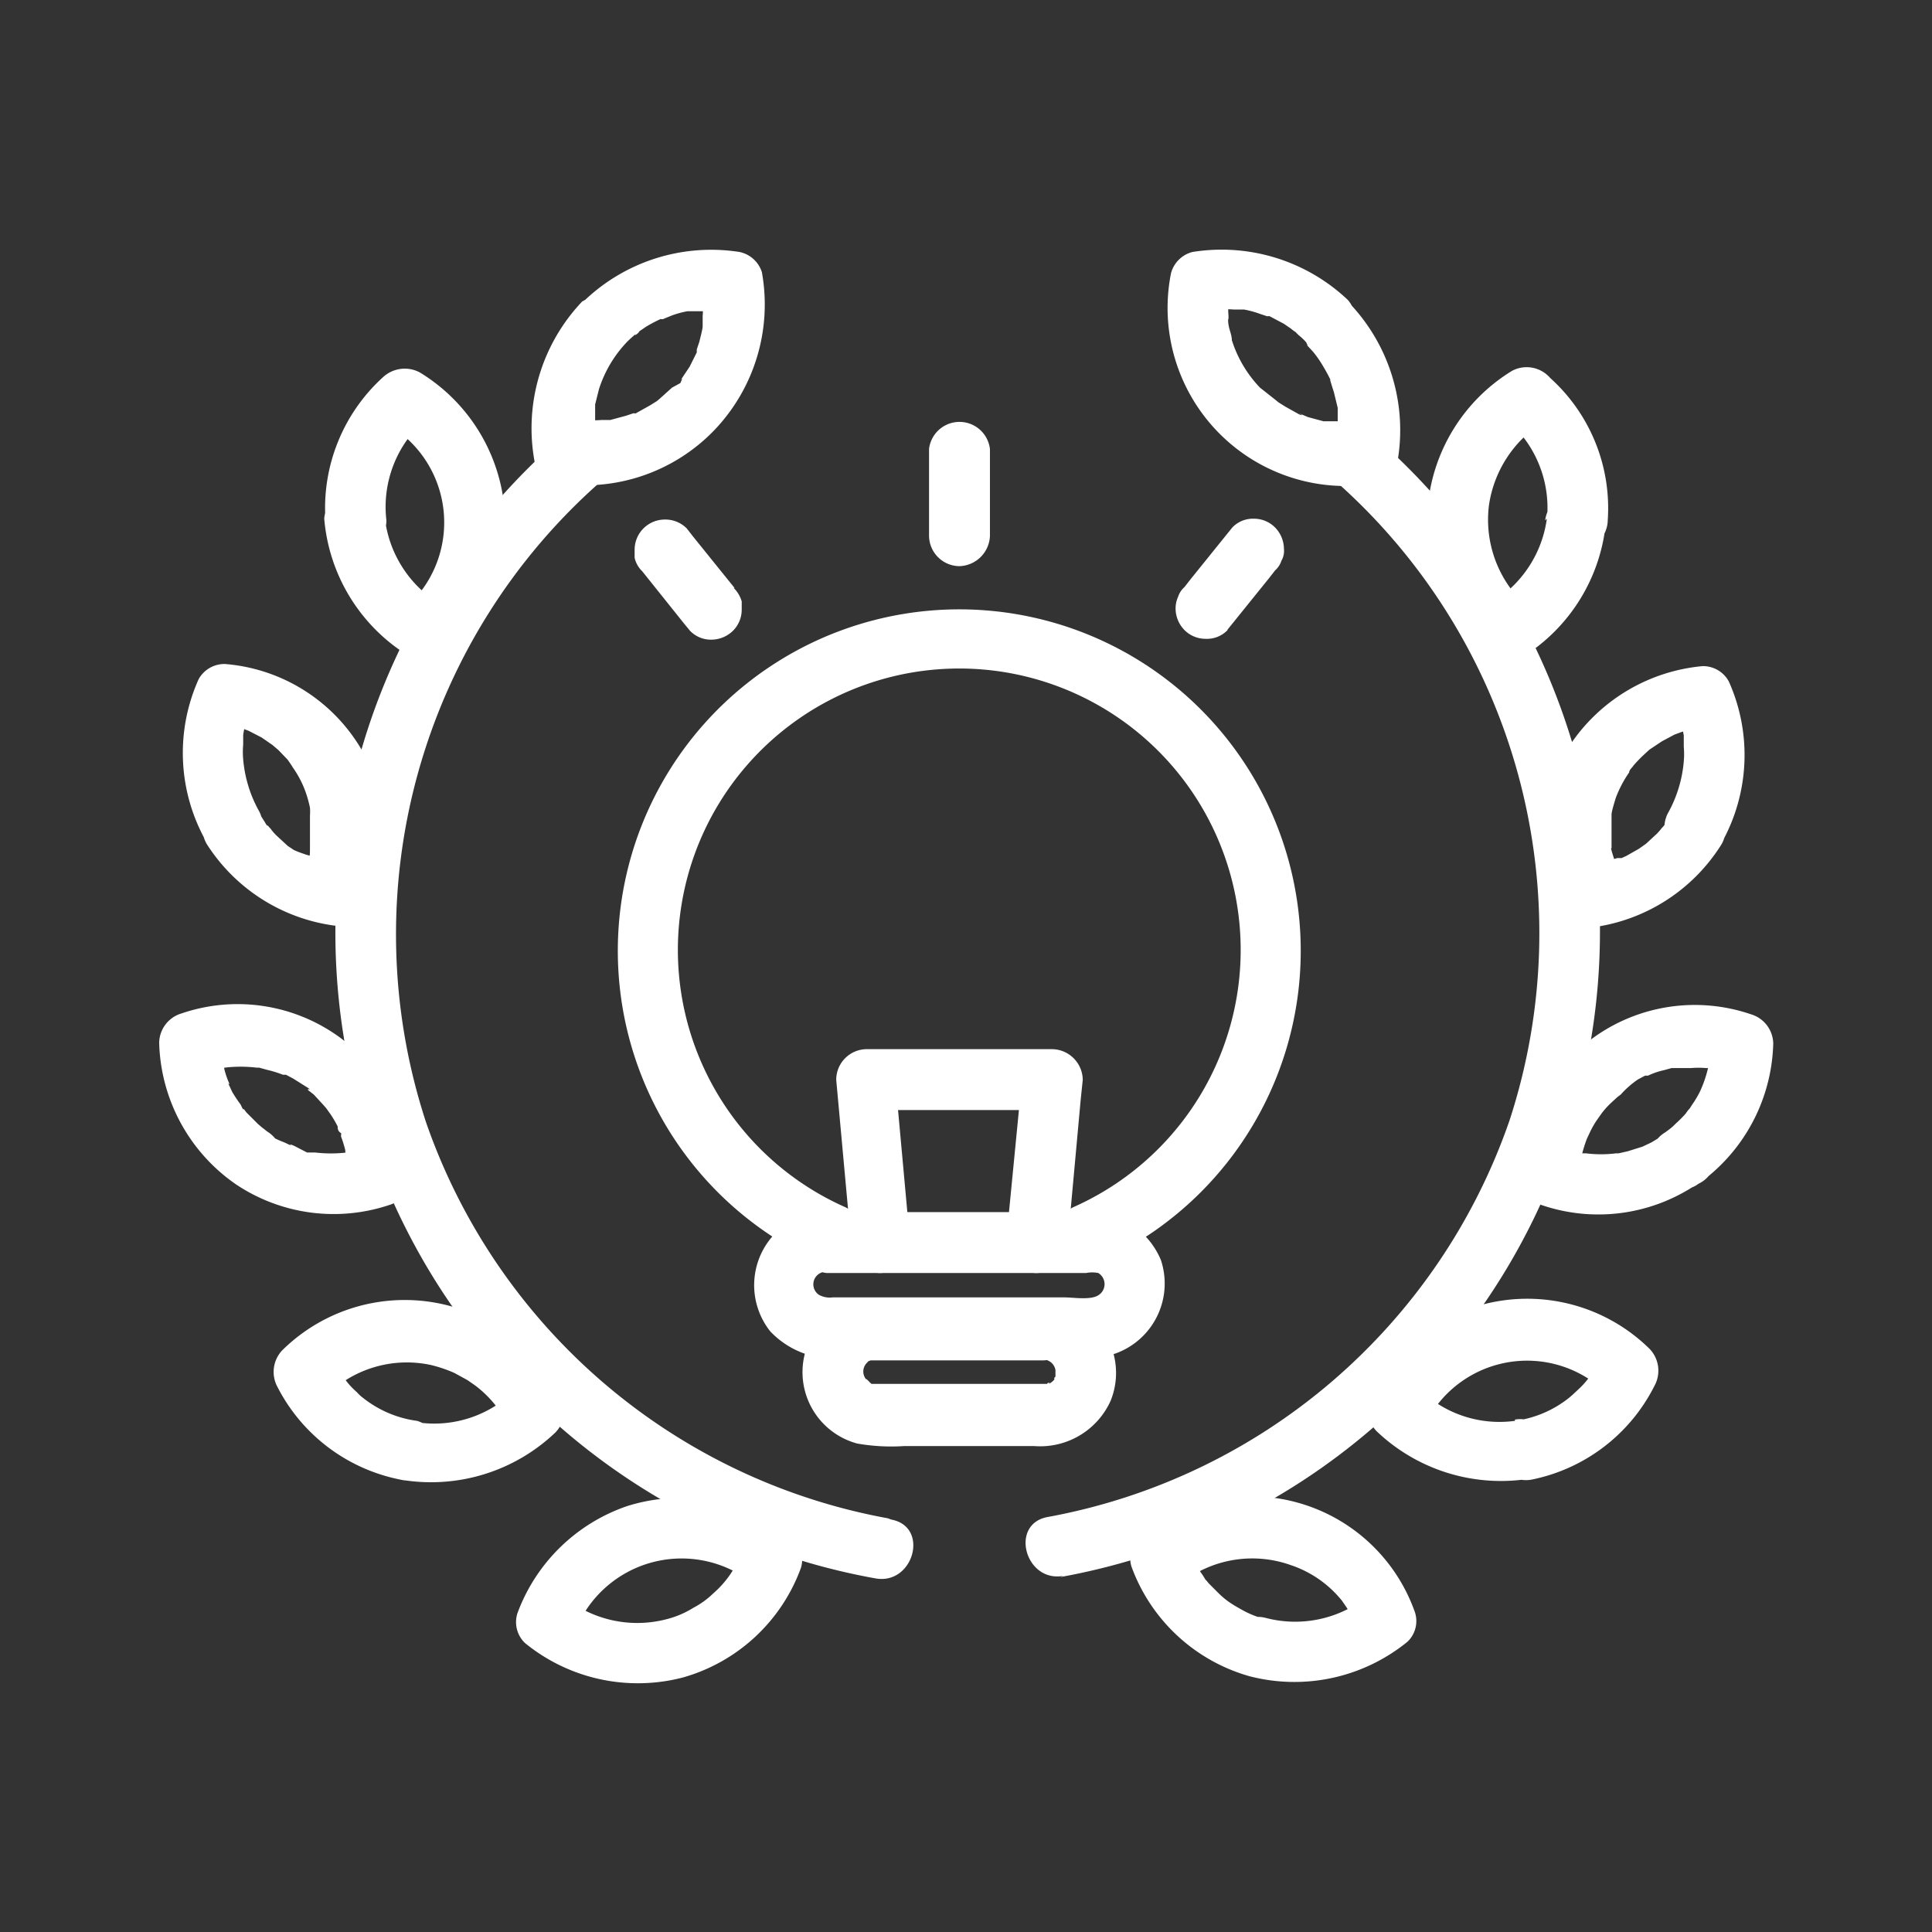 <svg xmlns="http://www.w3.org/2000/svg" viewBox="0 0 46 46" fill="#fff">
  <rect x="0" y="0" width="46" height="46" fill="#333333" stroke="none"/>
  <path d="M13.86 7.18A4.38 4.38 0 0 0 12.73 11a.68.68 0 0 0 .51.5A4.28 4.28 0 0 0 17 10.25a4.33 4.33 0 0 0 1.14-3.77.71.71 0 0 0-.53-.48 4.37 4.37 0 0 0-3.75 1.21.73.73 0 0 0 1 1 3.71 3.71 0 0 1 .29-.27c-.1.09.06 0 .07-.05l.16-.11a3.65 3.65 0 0 1 .34-.18c.18-.09-.13 0 .06 0l.22-.09a2.24 2.24 0 0 1 .37-.1h.87l-.51-.51v.25a2.41 2.41 0 0 1 0 .38v.24c0 .06-.05.25-.08.37l-.06.18v.07l-.17.34-.22.33c.09-.12 0 .05 0 .06l-.2.11-.3.27-.06.05-.16.1-.34.19c-.14.07.09 0-.06 0l-.18.06-.37.1h-.21a2.42 2.42 0 0 1-.38 0h-.28l.51.5v-.87l.09-.36a2.9 2.9 0 0 1 .67-1.13.73.73 0 0 0-1-1Zm-6.14 5.17a4.25 4.25 0 0 0 2 3.26.74.74 0 0 0 .88-.11A4.15 4.15 0 0 0 12 12a4.23 4.23 0 0 0-2-3.13.76.76 0 0 0-.88.11 4.21 4.21 0 0 0-1.37 3.41.75.75 0 0 0 .73.73.73.73 0 0 0 .72-.73 2.75 2.75 0 0 1 .92-2.39l-.88.11a2.7 2.7 0 0 1 .37 4.4l.88-.12a2.77 2.77 0 0 1-1.32-2 .74.74 0 0 0-.72-.72.73.73 0 0 0-.73.68ZM4.9 20.06a4.28 4.28 0 0 0 3.26 2 .71.71 0 0 0 .63-.36 4.15 4.15 0 0 0-3.43-5.89.7.7 0 0 0-.63.36 4.28 4.28 0 0 0 .17 3.85.75.75 0 0 0 1 .26.73.73 0 0 0 .25-1 3.06 3.06 0 0 1-.36-1.2 2 2 0 0 1 0-.35v-.23a1.87 1.87 0 0 1 .08-.34.83.83 0 0 1 0-.15s.08-.21 0-.12l-.62.36c.21 0-.08 0 0 0h.17l.34.09.16.06.31.16.26.18c.06 0-.05-.05 0 0l.14.12.24.25s.11.14 0 0 .07.1.1.16a2.43 2.43 0 0 1 .3.57 2.85 2.85 0 0 1 .11.39 1.29 1.29 0 0 1 0 .19v.75c0 .24 0 .22-.08.34l-.06.18s-.08.21 0 .12l.63-.36h-.22l-.36-.1-.17-.06c.12 0 0 0 0 0a2.68 2.68 0 0 1-.12-.05l-.15-.1s-.12-.09 0 0l-.26-.24a1.07 1.07 0 0 1-.14-.16l-.08-.09c0 .05-.08-.11-.08-.1l-.12-.19a.72.72 0 0 0-1.25.73Zm.72 8.14a4.18 4.18 0 0 0 3.65.49.76.76 0 0 0 .54-.7 4.26 4.26 0 0 0-1.72-3.29 4.13 4.13 0 0 0-3.77-.57.74.74 0 0 0-.53.7 4.23 4.23 0 0 0 1.83 3.37.72.72 0 0 0 1-.26.74.74 0 0 0-.26-1s-.17-.14-.08-.06l-.14-.12-.27-.27-.07-.09c0 .06-.06-.08-.07-.1a3.37 3.37 0 0 1-.2-.3l-.07-.15c-.06-.12 0 0 0-.05a2.06 2.06 0 0 1-.12-.35c0-.11-.05-.22-.07-.33v-.08a1.41 1.41 0 0 1 0-.2l-.53.7a2.4 2.4 0 0 1 .38-.12h.23a3.22 3.22 0 0 1 .76 0h.06l.18.05a2.91 2.91 0 0 1 .39.12h.07l.17.09.35.22c.11.08 0 0 0 .05l.14.11.24.26.06.07.1.14a2.75 2.75 0 0 1 .17.29c0 .05 0 .11.08.16s0-.13 0 .08a3 3 0 0 1 .1.32c0 .11.05.22.07.33v.28l.53-.7-.35.1-.21.05a3.22 3.22 0 0 1-.76 0h-.19L7 27.28s-.16-.07-.06 0l-.17-.08a2.77 2.77 0 0 1-.42-.2.73.73 0 0 0-1 .26.75.75 0 0 0 .27.94Zm3.92 7.03a4.29 4.29 0 0 0 3.68-1.12.74.74 0 0 0 .12-.88 4.15 4.15 0 0 0-6.62-1.08.75.75 0 0 0-.11.88 4.2 4.2 0 0 0 2.93 2.2.74.74 0 0 0 .89-.51.73.73 0 0 0-.5-.89 2.62 2.62 0 0 1-1.29-.55.86.86 0 0 1-.14-.13 1.88 1.88 0 0 1-.24-.25 3.35 3.35 0 0 1-.36-.57l-.11.88a2.72 2.72 0 0 1 2.47-.71 3.29 3.29 0 0 1 .56.19l.31.17.13.09.07.05a2.67 2.67 0 0 1 .8 1l.11-.88a2.72 2.72 0 0 1-2.27.75.74.74 0 0 0-.89.51.72.72 0 0 0 .46.85Zm6.72 4.71a4.21 4.21 0 0 0 2.81-2.61.68.68 0 0 0-.19-.7 4.21 4.21 0 0 0-3.95-.77 4.25 4.25 0 0 0-2.61 2.55.69.69 0 0 0 .18.71 4.25 4.25 0 0 0 3.76.82.72.72 0 1 0-.38-1.39 2.76 2.76 0 0 1-2.35-.45l.18.7a2.72 2.72 0 0 1 4.15-1.15l-.19-.7a1.35 1.35 0 0 1-.11.24 2.75 2.75 0 0 1-.17.29 2.38 2.38 0 0 1-.41.46 2 2 0 0 1-.47.34 2.22 2.22 0 0 1-.63.27.74.74 0 0 0-.51.89.73.73 0 0 0 .89.5Z" class="cls-1"/>
  <path d="M21.14 36.15a14.37 14.37 0 0 1-11-9.44 14.36 14.36 0 0 1 4.17-15.25c.69-.62-.33-1.65-1-1a15.62 15.62 0 0 0 7.53 27.12c.91.17 1.3-1.23.38-1.4Zm9.97-27.94.14.15.05.06a2.7 2.7 0 0 1 .22.33 3.65 3.65 0 0 1 .18.34c-.07-.14 0 .05 0 .06l.06.19.09.37s0 .22 0 0v.73a.28.28 0 0 1 0 .09c0-.09 0-.09 0 0l.51-.5h-.85l-.37-.1-.14-.06c-.19-.08.13.06-.06 0l-.34-.19-.16-.1-.06-.05-.38-.3a2.9 2.9 0 0 1-.67-1.13c0-.12-.06-.24-.08-.37s0-.19 0-.09v-.12a2.41 2.41 0 0 1 0-.38 1.21 1.21 0 0 1 0-.19.28.28 0 0 1 0-.09l-.51.51H29a2.41 2.41 0 0 1 .38 0s.22 0 .06 0h.18a2.24 2.24 0 0 1 .37.1l.18.06c.14 0-.09-.05.06 0l.34.18.16.11s.15.12.09.06l.1.1a1.29 1.29 0 0 1 .17.16.74.74 0 0 0 1 0 .76.76 0 0 0 0-1A4.37 4.37 0 0 0 28.39 6a.71.71 0 0 0-.51.51 4.24 4.24 0 0 0 4.88 5 .68.68 0 0 0 .51-.5 4.38 4.38 0 0 0-1.13-3.78.73.73 0 0 0-1 1Zm5.72 4.14a2.77 2.77 0 0 1-1.32 2l.88.12a2.77 2.77 0 0 1-.94-2.43 2.81 2.81 0 0 1 1.31-2l-.88-.04a2.75 2.75 0 0 1 .95 2.38.73.73 0 0 0 .72.73.74.74 0 0 0 .73-.73A4.17 4.17 0 0 0 36.91 9a.74.74 0 0 0-.91-.17A4.23 4.23 0 0 0 34 12a4.15 4.15 0 0 0 1.36 3.54.74.74 0 0 0 .88.11 4.25 4.25 0 0 0 2-3.26.73.73 0 0 0-1.45 0Zm3.02 6.98c-.07.1-.13.21-.21.31.07-.1-.06.07-.07.07a1.49 1.49 0 0 1-.12.14l-.26.24-.17.12-.3.17-.11.05h-.1l-.37.1h-.25l.63.36v-.08l-.06-.19c0-.12-.06-.25-.09-.37s0 0 0-.08v-.59c0-.13 0-.12 0 0v-.19c0-.06.06-.26.1-.39a2.76 2.76 0 0 1 .32-.61c0-.06.07-.11.1-.16a3.07 3.07 0 0 1 .25-.26l.13-.12s.12-.1 0 0l.3-.2.3-.16.19-.07.3-.08h.26l-.62-.4v.23a2.14 2.14 0 0 1 .09.34v.27a2 2 0 0 1 0 .35 3.06 3.06 0 0 1-.36 1.2.73.73 0 0 0 .26 1 .74.74 0 0 0 1-.26 4.28 4.28 0 0 0 .17-3.85.7.7 0 0 0-.62-.36 4.26 4.26 0 0 0-3.16 1.88 4.21 4.21 0 0 0-.27 4 .69.69 0 0 0 .62.36 4.28 4.28 0 0 0 3.26-2 .74.74 0 0 0-.26-1 .73.73 0 0 0-.88.23Zm-.2 7.67-.33.2-.21.1c.07 0 0 0 0 0l-.35.11-.22.05h-.06a2.89 2.89 0 0 1-.72 0h-.24l-.38-.11.53.7v-.58a3.58 3.58 0 0 1 .11-.35c0-.13 0 0 0 0l.07-.15a2.14 2.14 0 0 1 .17-.3l.12-.17c-.06.08 0 0 0 0a2 2 0 0 1 .24-.26l.13-.12.08-.06a2.2 2.2 0 0 1 .41-.36l.17-.09h.07a1.71 1.71 0 0 1 .38-.13l.18-.05h.46a2.17 2.17 0 0 1 .36 0h.24a2.77 2.77 0 0 1 .41.12l-.53-.7a2.84 2.84 0 0 1-.27 1.15 2.38 2.38 0 0 1-.18.3l-.09.14c.07-.11-.06.06-.06.07a3 3 0 0 1-.25.25 1.07 1.07 0 0 1-.16.14l-.08.06a.73.73 0 0 0-.26 1 .72.72 0 0 0 1 .26 4.23 4.23 0 0 0 1.83-3.37.74.74 0 0 0-.53-.7 4.13 4.13 0 0 0-3.77.57A4.26 4.26 0 0 0 36.19 28a.76.76 0 0 0 .54.7 4.18 4.18 0 0 0 3.65-.49.72.72 0 1 0-.73-1.21Zm-3.58 6.83a2.72 2.72 0 0 1-2.27-.75l.11.88a2.7 2.7 0 0 1 4.34-.79l-.11-.88a3.72 3.72 0 0 1-.19.34 1.41 1.41 0 0 1-.14.2 2 2 0 0 1-.24.26l-.14.13-.07.06a2.62 2.62 0 0 1-1.29.55.73.73 0 0 0 .39 1.4A4.2 4.2 0 0 0 39.39 33a.75.75 0 0 0-.11-.88 4.15 4.15 0 0 0-6.62 1.08.74.74 0 0 0 .12.88 4.29 4.29 0 0 0 3.68 1.12.73.73 0 0 0-.39-1.4Zm-5.95 4.72a2.3 2.3 0 0 1-.6-.25 2.82 2.82 0 0 1-.29-.18 2.08 2.08 0 0 1-.21-.18l-.24-.24s-.11-.14-.06-.06l-.08-.13a3.45 3.45 0 0 1-.2-.32s-.05-.09-.07-.14 0 .11 0-.1l-.19.7a2.73 2.73 0 0 1 2.54-.39 2.64 2.64 0 0 1 1 .6 2.73 2.73 0 0 1 .23.25c.08.1 0-.07 0 0l.09.13a2.75 2.75 0 0 1 .17.29l.09.17c.06.12-.06-.15 0 .07l.18-.7a2.76 2.76 0 0 1-2.35.45.74.74 0 0 0-.89.5.73.73 0 0 0 .51.89 4.26 4.26 0 0 0 3.76-.82.68.68 0 0 0 .18-.7 4.13 4.13 0 0 0-6.56-1.79.68.68 0 0 0-.19.7 4.21 4.21 0 0 0 2.81 2.61.72.72 0 1 0 .38-1.39Z" class="cls-1"/>
  <path d="M25.24 37.55a15.62 15.62 0 0 0 7.53-27.12c-.7-.61-1.72.41-1 1a14.36 14.36 0 0 1 4.17 15.25 14.37 14.37 0 0 1-11 9.44c-.91.17-.53 1.57.38 1.4Z" class="cls-1"/>
  <path d="M26.29 30a8.13 8.13 0 1 0-6.9 0c.84.39 1.57-.85.73-1.26a6.7 6.7 0 1 1 5.44 0c-.84.41-.11 1.65.73 1.26Z" class="cls-1"/>
  <path d="M19.68 30.31h6.18a.72.72 0 0 1 .29 0 .31.31 0 0 1 0 .53c-.19.12-.59.05-.81.05h-5.51a.54.54 0 0 1-.33-.06.3.3 0 0 1 .18-.55c.92 0 .93-1.5 0-1.45a1.77 1.77 0 0 0-1.34 2.87 2.08 2.08 0 0 0 1.78.63h5.86A1.77 1.77 0 0 0 27.64 30a1.87 1.87 0 0 0-1.91-1.14h-6.05a.73.73 0 0 0 0 1.45Z" class="cls-1"/>
  <path d="M24.84 30.92h-3.88A1.79 1.79 0 0 0 19.24 32a1.76 1.76 0 0 0 1.17 2.37 4.68 4.68 0 0 0 1.12.06h3.09a1.84 1.84 0 0 0 1.82-1.07 1.76 1.76 0 0 0-1.6-2.43.72.72 0 1 0 0 1.44.3.3 0 0 1 .29.25s0-.2 0 .06v.13c0-.1-.07.1 0 0a.39.39 0 0 1-.16.14c.08-.06-.12 0 0 0h-4.25c.09 0-.1-.07 0 0s-.14-.18-.09-.1a.29.29 0 0 1 0-.39c.14-.14-.07 0 .1-.07-.08 0 .13 0 0 0h4.08a.72.72 0 0 0 .03-1.47Zm.58-1.33.31-3.4.05-.48a.74.74 0 0 0-.73-.73h-4.42a.73.73 0 0 0-.72.73l.31 3.39v.49a.75.75 0 0 0 .73.72.73.73 0 0 0 .72-.72l-.31-3.4v-.48l-.73.72h4.42l-.72-.72L24 29.1l-.05.49a.73.73 0 0 0 .73.72.74.74 0 0 0 .72-.72ZM29.22 15l1-1.24.14-.18a.51.51 0 0 0 .15-.23.46.46 0 0 0 .06-.28.74.74 0 0 0-.21-.51.71.71 0 0 0-.51-.21.68.68 0 0 0-.51.21l-1 1.24-.14.18a.51.51 0 0 0-.15.23.67.67 0 0 0-.06.28.74.74 0 0 0 .21.51.71.71 0 0 0 .51.21.68.68 0 0 0 .52-.21Zm-5.65-2.24v-2.07a.73.73 0 0 0-1.45 0v2.07a.73.73 0 0 0 .72.72.75.75 0 0 0 .73-.72ZM17.49 14l-1-1.24-.14-.18a.72.72 0 0 0-.52-.21.72.72 0 0 0-.72.72v.19a.64.64 0 0 0 .18.32l1 1.25.14.17a.69.69 0 0 0 .51.21.74.74 0 0 0 .51-.21.71.71 0 0 0 .21-.51v-.19a.74.74 0 0 0-.19-.32Z" class="cls-1"/>
</svg>

